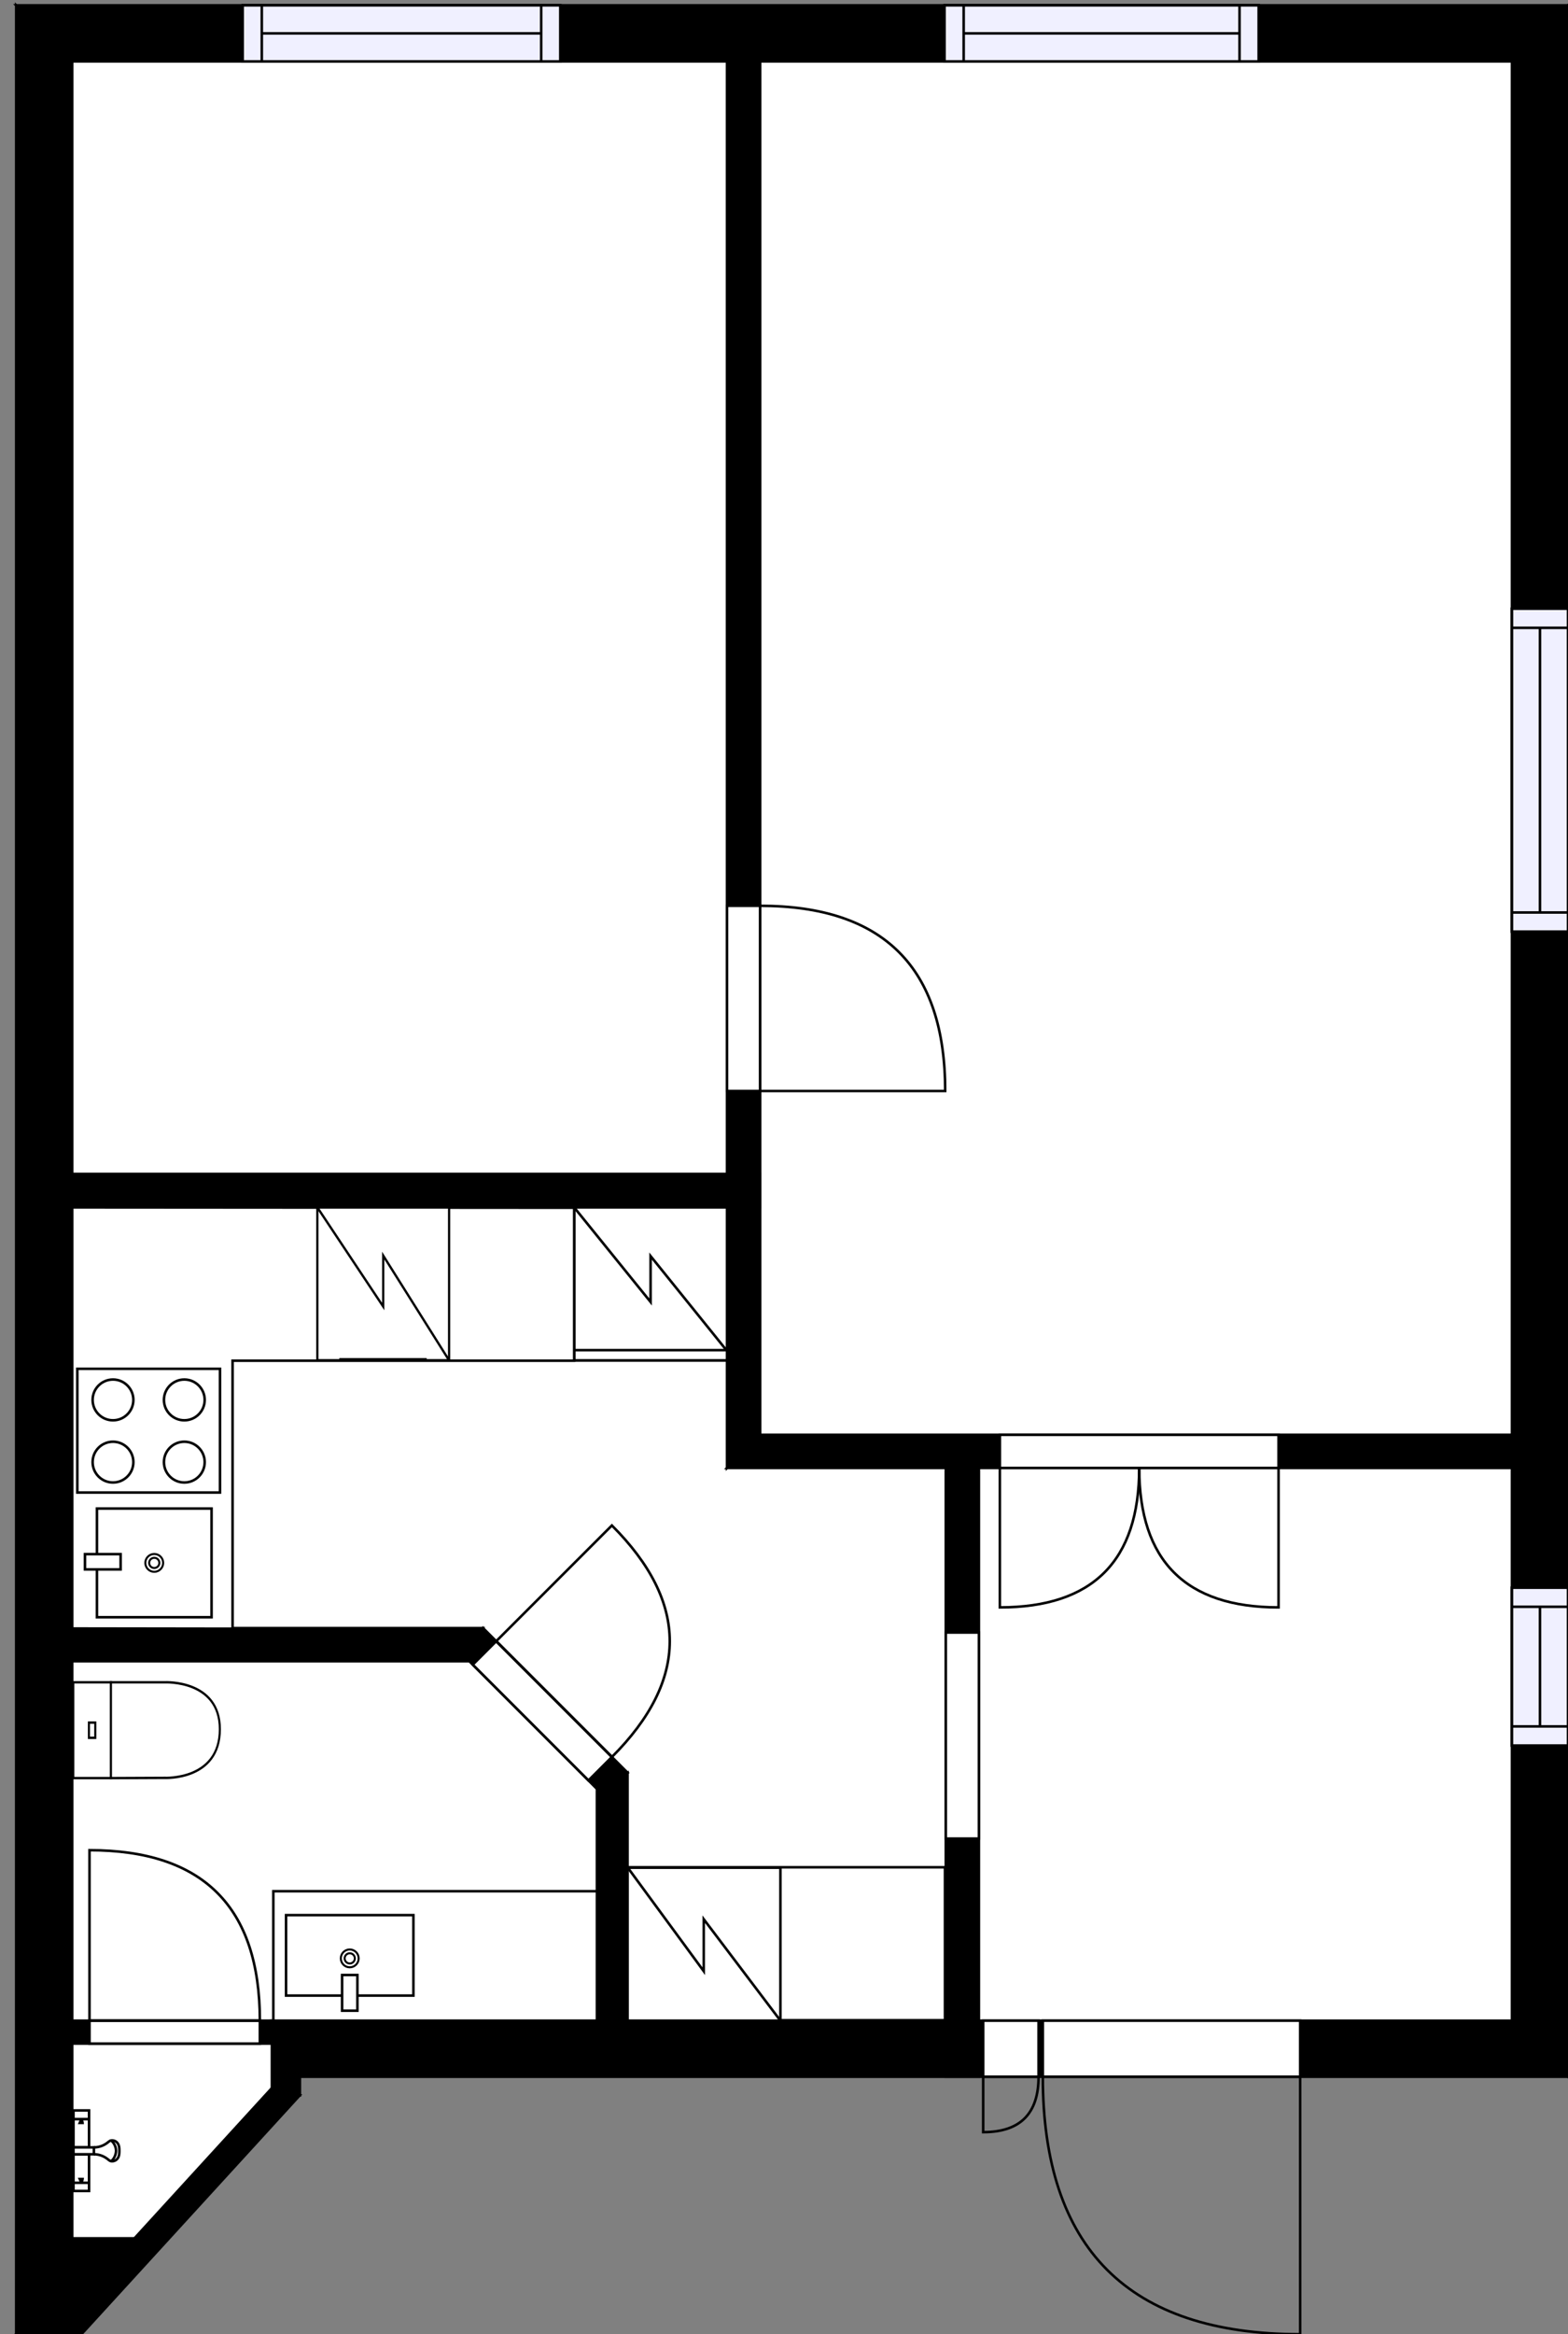 <?xml version="1.0" encoding="utf-8"?>
<svg height="915.75" id="temp" version="1.1" viewBox="0 0 615.524 915.75" width="615.524" xmlns="http://www.w3.org/2000/svg" xmlns:xlink="http://www.w3.org/1999/xlink"><rect x="0" y="0" width="615.524" height="915.75" fill="#808080" stroke="none"/><defs/><g class="Model v1-1" id="Model"><g class="Floor"><g class="Floorplan Floor-1" id="Floor-1"><g class="Space Bath" fill="#ffffff" id="6aeb7e1e-6be3-4292-94fa-041e6abbe90b" stroke="#ffffff" style="fill-opacity: 1; stroke-opacity: 1; stroke-width: 1;"><polygon points="234.32,701.80 234.32,792.73 28.35,792.73 28.35,651.73 184.26,651.73 "/><g class="Dimension" transform="matrix(1,0,0,1,28.354,651.734)"><g class="Visual" style="display: none;" transform="matrix(1,0,0,1,0,0)"><g class="DimensionMark" fill="#000000" id="mark1" stroke="none" style="fill-opacity: 1; pointer-events: visible;" transform="matrix(1,0,0,1,102.985,0)"><polygon points="-5,5,0,0,5,5"/></g><g class="DimensionMark" fill="#000000" id="mark2" stroke="none" style="fill-opacity: 1; pointer-events: visible;" transform="matrix(1,0,0,1,205.969,70.496)"><polygon points="-5,-5,0,0,-5,5"/></g><g class="DimensionMark" fill="#000000" id="mark3" stroke="none" style="fill-opacity: 1; pointer-events: visible;" transform="matrix(1,0,0,1,102.985,140.993)"><polygon points="-5,-5,0,0,5,-5"/></g><g class="DimensionMark" fill="#000000" id="mark4" stroke="none" style="fill-opacity: 1; pointer-events: visible;" transform="matrix(1,0,0,1,0,70.496)"><polygon points="5,5,0,0,5,-5"/></g></g><g class="SpaceDimensionsLabel" style="display: block;" transform="matrix(1,0,0,1,98.172,59.515)"><g class="TextLabel NameLabel" id="NameLabel" style="display: block;"/><g class="TextLabel DimensionMeasureLabel" id="DimensionMeasureLabel" style="display: none;" transform="matrix(1,0,0,1,-112.094,80.109)"/></g></g></g><g class="Space Kitchen" fill="#ffffff" id="513cc04f-2831-4a49-853f-f2748d54800e" stroke="#ffffff" style="fill-opacity: 1; stroke-opacity: 1; stroke-width: 1;"><polygon points="285.39,575.90 371.27,575.90 371.27,792.73 246.35,792.73 246.35,695.44 189.65,638.73 28.35,638.73 28.35,473.54 285.39,473.54 "/><g class="Dimension" transform="matrix(1,0,0,1,28.354,473.541)"><g class="Visual" style="display: none;" transform="matrix(1,0,0,1,0,0)"><g class="DimensionMark" fill="#000000" id="mark1" stroke="none" style="fill-opacity: 1; pointer-events: visible;" transform="matrix(1,0,0,1,218,0)"><polygon points="-5,5,0,0,5,5"/></g><g class="DimensionMark" fill="#000000" id="mark2" stroke="none" style="fill-opacity: 1; pointer-events: visible;" transform="matrix(1,0,0,1,342.917,159.592)"><polygon points="-5,-5,0,0,-5,5"/></g><g class="DimensionMark" fill="#000000" id="mark3" stroke="none" style="fill-opacity: 1; pointer-events: visible;" transform="matrix(1,0,0,1,218,319.185)"><polygon points="-5,-5,0,0,5,-5"/></g><g class="DimensionMark" fill="#000000" id="mark4" stroke="none" style="fill-opacity: 1; pointer-events: visible;" transform="matrix(1,0,0,1,0,159.592)"><polygon points="5,5,0,0,5,-5"/></g></g><g class="SpaceDimensionsLabel" style="display: block;" transform="matrix(1,0,0,1,147.158,128.799)"><g class="TextLabel NameLabel" id="NameLabel" style="display: block;"/><g class="TextLabel DimensionMeasureLabel" id="DimensionMeasureLabel" style="display: none;" transform="matrix(1,0,0,1,-128.375,79.484)"/></g></g></g><g class="Space Entry Lobby" fill="#ffffff" id="5d1fbb7b-03d1-43c2-8a34-634924054547" stroke="#ffffff" style="fill-opacity: 1; stroke-opacity: 1; stroke-width: 1;"><polygon points="593.52,792.73 384.27,792.73 384.27,575.90 593.52,575.90 "/><g class="Dimension" transform="matrix(1,0,0,1,384.271,575.902)"><g class="Visual" style="display: none;" transform="matrix(1,0,0,1,0,0)"><g class="DimensionMark" fill="#000000" id="mark1" stroke="none" style="fill-opacity: 1; pointer-events: visible;" transform="matrix(1,0,0,1,104.627,0)"><polygon points="-5,5,0,0,5,5"/></g><g class="DimensionMark" fill="#000000" id="mark2" stroke="none" style="fill-opacity: 1; pointer-events: visible;" transform="matrix(1,0,0,1,209.254,108.412)"><polygon points="-5,-5,0,0,-5,5"/></g><g class="DimensionMark" fill="#000000" id="mark3" stroke="none" style="fill-opacity: 1; pointer-events: visible;" transform="matrix(1,0,0,1,104.627,216.825)"><polygon points="-5,-5,0,0,5,-5"/></g><g class="DimensionMark" fill="#000000" id="mark4" stroke="none" style="fill-opacity: 1; pointer-events: visible;" transform="matrix(1,0,0,1,0,108.412)"><polygon points="5,5,0,0,5,-5"/></g></g><g class="SpaceDimensionsLabel" style="display: block;" transform="matrix(1,0,0,1,84.667,128.138)"><g class="TextLabel NameLabel" id="NameLabel" style="display: block;"/><g class="TextLabel DimensionMeasureLabel" id="DimensionMeasureLabel" style="display: none;" transform="matrix(1,0,0,1,-118.773,79.484)"/></g></g></g><g class="Space Room" fill="#ffffff" id="2f82bed6-89a5-4eed-8ff6-fb65234ac4bd" stroke="#ffffff" style="fill-opacity: 1; stroke-opacity: 1; stroke-width: 1;"><polygon points="593.52,562.90 298.39,562.90 298.39,24.09 593.52,24.09 "/><g class="Dimension" transform="matrix(1,0,0,1,298.394,24.094)"><g class="Visual" style="display: none;" transform="matrix(1,0,0,1,0,0)"><g class="DimensionMark" fill="#000000" id="mark1" stroke="none" style="fill-opacity: 1; pointer-events: visible;" transform="matrix(1,0,0,1,147.565,0)"><polygon points="-5,5,0,0,5,5"/></g><g class="DimensionMark" fill="#000000" id="mark2" stroke="none" style="fill-opacity: 1; pointer-events: visible;" transform="matrix(1,0,0,1,295.13,269.404)"><polygon points="-5,-5,0,0,-5,5"/></g><g class="DimensionMark" fill="#000000" id="mark3" stroke="none" style="fill-opacity: 1; pointer-events: visible;" transform="matrix(1,0,0,1,147.565,538.808)"><polygon points="-5,-5,0,0,5,-5"/></g><g class="DimensionMark" fill="#000000" id="mark4" stroke="none" style="fill-opacity: 1; pointer-events: visible;" transform="matrix(1,0,0,1,0,269.404)"><polygon points="5,5,0,0,5,-5"/></g></g><g class="SpaceDimensionsLabel" style="display: block;" transform="matrix(1,0,0,1,140.046,297.721)"><g class="TextLabel NameLabel" id="NameLabel" style="display: block;"/><g class="TextLabel DimensionMeasureLabel" id="DimensionMeasureLabel" style="display: none;" transform="matrix(1,0,0,1,-127.602,79.484)"/></g></g></g><g class="Space Bedroom" fill="#ffffff" id="c7fb410f-64c8-40da-a512-85f2d9243ec2" stroke="#ffffff" style="fill-opacity: 1; stroke-opacity: 1; stroke-width: 1;"><polygon points="285.39,460.54 28.35,460.54 28.35,24.09 285.39,24.09 "/><g class="Dimension" transform="matrix(1,0,0,1,28.354,24.094)"><g class="Visual" style="display: none;" transform="matrix(1,0,0,1,0,0)"><g class="DimensionMark" fill="#000000" id="mark1" stroke="none" style="fill-opacity: 1; pointer-events: visible;" transform="matrix(1,0,0,1,128.52,0)"><polygon points="-5,5,0,0,5,5"/></g><g class="DimensionMark" fill="#000000" id="mark2" stroke="none" style="fill-opacity: 1; pointer-events: visible;" transform="matrix(1,0,0,1,257.041,218.224)"><polygon points="-5,-5,0,0,-5,5"/></g><g class="DimensionMark" fill="#000000" id="mark3" stroke="none" style="fill-opacity: 1; pointer-events: visible;" transform="matrix(1,0,0,1,128.52,436.447)"><polygon points="-5,-5,0,0,5,-5"/></g><g class="DimensionMark" fill="#000000" id="mark4" stroke="none" style="fill-opacity: 1; pointer-events: visible;" transform="matrix(1,0,0,1,0,218.224)"><polygon points="5,5,0,0,5,-5"/></g></g><g class="SpaceDimensionsLabel" style="display: block;" transform="matrix(1,0,0,1,107.598,240.511)"><g class="TextLabel NameLabel" id="NameLabel" style="display: block;"/><g class="TextLabel DimensionMeasureLabel" id="DimensionMeasureLabel" style="display: none;" transform="matrix(1,0,0,1,-113.672,77.781)"/></g></g></g><g class="Space Undefined" fill="#ffffff" id="c59c88cf-a792-4ebc-827e-d71655800185" stroke="#ffffff" style="fill-opacity: 1; stroke-opacity: 1; stroke-width: 1;"><polygon points="106.73,819.16 32.13,900.72 28.35,900.72 28.35,801.73 106.73,801.73 "/><g class="Dimension" transform="matrix(1,0,0,1,28.354,801.726)"><g class="Visual" style="display: none;" transform="matrix(1,0,0,1,0,0)"><g class="DimensionMark" fill="#000000" id="mark1" stroke="none" style="fill-opacity: 1; pointer-events: visible;" transform="matrix(1,0,0,1,19.907,0)"><polygon points="-5,5,0,0,5,5"/></g><g class="DimensionMark" fill="#000000" id="mark2" stroke="none" style="fill-opacity: 1; pointer-events: visible;" transform="matrix(1,0,0,1,62.407,34.892)"><polygon points="-5,-5,0,0,-5,5"/></g><g class="DimensionMark" fill="#000000" id="mark3" stroke="none" style="fill-opacity: 1; pointer-events: visible;" transform="matrix(1,0,0,1,19.907,81.359)"><polygon points="-5,-5,0,0,5,-5"/></g><g class="DimensionMark" fill="#000000" id="mark4" stroke="none" style="fill-opacity: 1; pointer-events: visible;" transform="matrix(1,0,0,1,0,34.892)"><polygon points="5,5,0,0,5,-5"/></g></g><g class="SpaceDimensionsLabel" transform="matrix(1,0,0,1,28.778,28.778)"><g class="TextLabel NameLabel" id="NameLabel" style="display: block;"/><g class="TextLabel DimensionMeasureLabel" id="DimensionMeasureLabel" style="display: none;" transform="matrix(1,0,0,1,-40.508,79.75)"/></g></g></g><g class="Wall External" fill="#000000" id="Wall" stroke="#000000" style="fill-opacity: 1; stroke-opacity: 1; stroke-width: 1;"><polygon points="28.35,24.09 593.52,24.09 615.52,2.09 6.35,2.09 "/><g class="Window Regular" fill="#f0f0ff" id="Window" stroke="#000000" style="fill-opacity: 1; stroke-width: 1; stroke-opacity: 1;"><polygon points="95.27,24.09 219.94,24.09 219.94,2.09 95.27,2.09 "/><g class="Glass" id="Glass"><polygon points="95.27,24.09 219.94,24.09 219.94,2.09 95.27,2.09 "/></g><g class="Panel" id="Panel"><line x1="102.771" x2="212.444" y1="13.094" y2="13.094"/><line x1="102.771" x2="102.771" y1="24.094" y2="2.094"/><line x1="212.444" x2="212.444" y1="24.094" y2="2.094"/></g></g><g class="Window Regular" fill="#f0f0ff" id="Window" stroke="#000000" style="fill-opacity: 1; stroke-width: 1; stroke-opacity: 1;"><polygon points="370.79,24.09 494.09,24.09 494.09,2.09 370.79,2.09 "/><g class="Glass" id="Glass"><polygon points="370.79,24.09 494.09,24.09 494.09,2.09 370.79,2.09 "/></g><g class="Panel" id="Panel"><line x1="378.291" x2="486.586" y1="13.094" y2="13.094"/><line x1="378.291" x2="378.291" y1="24.094" y2="2.094"/><line x1="486.586" x2="486.586" y1="24.094" y2="2.094"/></g></g></g><g class="Wall External" fill="#000000" id="Wall" stroke="#000000" style="fill-opacity: 1; stroke-opacity: 1; stroke-width: 1;"><polygon points="593.52,24.09 593.52,792.73 615.52,814.73 615.52,2.09 "/><g class="Window Regular" fill="#f0f0ff" id="Window" stroke="#000000" style="fill-opacity: 1; stroke-width: 1; stroke-opacity: 1;"><polygon points="593.52,238.81 593.52,365.48 615.52,365.48 615.52,238.81 "/><g class="Glass" id="Glass"><polygon points="593.52,238.81 593.52,365.48 615.52,365.48 615.52,238.81 "/></g><g class="Panel" id="Panel"><line x1="604.524" x2="604.524" y1="246.309" y2="357.979"/><line x1="593.524" x2="615.524" y1="246.309" y2="246.309"/><line x1="593.524" x2="615.524" y1="357.979" y2="357.979"/></g></g><g class="Window Regular" fill="#f0f0ff" id="Window" stroke="#000000" style="fill-opacity: 1; stroke-width: 1; stroke-opacity: 1;"><polygon points="593.52,622.87 593.52,684.79 615.52,684.79 615.52,622.87 "/><g class="Glass" id="Glass"><polygon points="593.52,622.87 593.52,684.79 615.52,684.79 615.52,622.87 "/></g><g class="Panel" id="Panel"><line x1="604.524" x2="604.524" y1="630.366" y2="677.291"/><line x1="593.524" x2="615.524" y1="630.366" y2="630.366"/><line x1="593.524" x2="615.524" y1="677.291" y2="677.291"/></g></g></g><g class="Wall External" fill="#000000" id="Wall" stroke="#000000" style="fill-opacity: 1; stroke-opacity: 1; stroke-width: 1;"><polygon points="593.52,792.73 106.73,792.73 117.73,814.73 615.52,814.73 "/><g class="Door Swing Beside" fill="#ffffff" id="Door" stroke="#000000" style="fill-opacity: 1; stroke-width: 1; stroke-opacity: 1;"><polygon points="407.69,792.73 385.95,792.73 385.95,814.73 407.69,814.73 "/><g class="Panel Right Positive" fill="none" id="Panel" style=""><g class="PanelArea" fill="none" id="PanelArea" stroke="none" style=""><polygon points="407.69,792.73 385.95,792.73 385.95,814.73 407.69,814.73 "/></g><path d="M407.69,814.73 q0.00,21.74 -21.74,21.74 l0.00,-21.74Z"/></g></g><g class="Door Swing Beside" fill="#ffffff" id="Door" stroke="#000000" style="fill-opacity: 1; stroke-width: 1; stroke-opacity: 1;"><polygon points="510.38,792.73 409.36,792.73 409.36,814.73 510.38,814.73 "/><g class="Panel Left Positive" fill="none" id="Panel" style=""><g class="PanelArea" fill="none" id="PanelArea" stroke="none" style=""><polygon points="510.38,792.73 409.36,792.73 409.36,814.73 510.38,814.73 "/></g><path d="M409.36,814.73 q0.00,101.02 101.02,101.02 l0.00,-101.02Z"/></g></g></g><g class="Wall External" fill="#000000" id="Wall" stroke="#000000" style="fill-opacity: 1; stroke-opacity: 1; stroke-width: 1;"><polygon points="117.73,814.73 117.73,821.95 106.73,819.16 106.73,792.73 "/></g><g class="Wall External" fill="#000000" id="Wall" stroke="#000000" style="fill-opacity: 1; stroke-opacity: 1; stroke-width: 1;"><polygon points="28.35,24.09 28.35,900.72 6.35,915.72 6.35,2.09 "/></g><g class="Wall External" fill="#000000" id="Wall" stroke="#000000" style="fill-opacity: 1; stroke-opacity: 1; stroke-width: 1;"><polygon points="6.35,915.72 31.97,915.72 32.13,900.72 28.35,900.72 "/></g><g class="Wall External" fill="#000000" id="Wall" stroke="#000000" style="fill-opacity: 1; stroke-opacity: 1; stroke-width: 1;"><polygon points="31.97,915.72 117.73,821.95 106.73,819.16 32.13,900.72 "/></g><g class="Wall" fill="#000000" id="Wall" stroke="#000000" style="fill-opacity: 1; stroke-opacity: 1; stroke-width: 1;"><polygon points="285.39,24.09 285.39,575.90 298.39,562.90 298.39,24.09 "/><g class="Door Swing Beside" fill="#ffffff" id="Door" stroke="#000000" style="fill-opacity: 1; stroke-width: 1; stroke-opacity: 1;"><polygon points="285.39,355.36 285.39,428.01 298.39,428.01 298.39,355.36 "/><g class="Panel Right Positive" fill="none" id="Panel" style=""><g class="PanelArea" fill="none" id="PanelArea" stroke="none" style=""><polygon points="285.39,355.36 285.39,428.01 298.39,428.01 298.39,355.36 "/></g><path d="M298.39,355.36 q72.65,0.00 72.65,72.65 l-72.65,0.00Z"/></g></g></g><g class="Wall" fill="#000000" id="Wall" stroke="#000000" style="fill-opacity: 1; stroke-opacity: 1; stroke-width: 1;"><polygon points="298.39,562.90 593.52,562.90 593.52,575.90 285.39,575.90 "/><g class="Door Swing Beside" fill="#ffffff" id="Door" stroke="#000000" style="fill-opacity: 1; stroke-width: 1; stroke-opacity: 1;"><polygon points="392.51,562.90 501.90,562.90 501.90,575.90 392.51,575.90 "/><g class="Panel Left Positive" fill="none" id="Panel" style=""><g class="PanelArea" fill="none" id="PanelArea" stroke="none" style=""><polygon points="392.51,562.90 447.20,562.90 447.20,575.90 392.51,575.90 "/></g><path d="M447.20,575.90 q0.00,54.70 -54.70,54.70 l0.00,-54.70Z"/></g><g class="Panel Right Positive" fill="none" id="Panel" style=""><g class="PanelArea" fill="none" id="PanelArea" stroke="none" style=""><polygon points="447.20,562.90 501.90,562.90 501.90,575.90 447.20,575.90 "/></g><path d="M447.20,575.90 q0.00,54.70 54.70,54.70 l0.00,-54.70Z"/></g></g></g><g class="Wall" fill="#000000" id="Wall" stroke="#000000" style="fill-opacity: 1; stroke-opacity: 1; stroke-width: 1;"><polygon points="371.27,575.90 371.27,814.73 384.27,814.73 384.27,575.90 "/><g class="Door None Beside" fill="#ffffff" id="Door" stroke="#000000" style="fill-opacity: 1; stroke-width: 1; stroke-opacity: 1;"><polygon points="371.27,640.47 371.27,721.29 384.27,721.29 384.27,640.47 "/></g></g><g class="Wall" fill="#000000" id="Wall" stroke="#000000" style="fill-opacity: 1; stroke-opacity: 1; stroke-width: 1;"><polygon points="28.35,638.73 189.65,638.73 184.26,651.73 28.35,651.73 "/></g><g class="Wall" fill="#000000" id="Wall" stroke="#000000" style="fill-opacity: 1; stroke-opacity: 1; stroke-width: 1;"><polygon points="189.65,638.73 246.35,695.44 234.32,701.80 184.26,651.73 "/><g class="Door Swing Beside" fill="#ffffff" id="Door" stroke="#000000" style="fill-opacity: 1; stroke-width: 1; stroke-opacity: 1;"><polygon points="194.78,643.87 240.20,689.29 231.01,698.48 185.59,653.06 "/><g class="Panel Right Negative" fill="none" id="Panel" style=""><g class="PanelArea" fill="none" id="PanelArea" stroke="none" style=""><polygon points="194.78,643.87 240.20,689.29 231.01,698.48 185.59,653.06 "/></g><path d="M240.20,689.29 q45.42,-45.42 0.00,-90.84 l-45.42,45.42Z"/></g></g></g><g class="Wall" fill="#000000" id="Wall" stroke="#000000" style="fill-opacity: 1; stroke-opacity: 1; stroke-width: 1;"><polygon points="246.35,695.44 246.35,792.73 234.32,792.73 234.32,701.80 "/></g><g class="Wall" fill="#000000" id="Wall" stroke="#000000" style="fill-opacity: 1; stroke-opacity: 1; stroke-width: 1;"><polygon points="28.35,460.54 298.39,460.54 298.39,473.54 28.35,473.54 "/></g><g class="Wall" fill="#000000" id="Wall" stroke="#000000" style="fill-opacity: 1; stroke-opacity: 1; stroke-width: 1;"><polygon points="106.73,792.73 28.35,792.73 28.35,801.73 106.73,801.73 "/><g class="Door Swing Beside" fill="#ffffff" id="Door" stroke="#000000" style="fill-opacity: 1; stroke-width: 1; stroke-opacity: 1;"><polygon points="102.01,792.73 35.13,792.73 35.13,801.73 102.01,801.73 "/><g class="Panel Left Negative" fill="none" id="Panel" style=""><g class="PanelArea" fill="none" id="PanelArea" stroke="none" style=""><polygon points="102.01,792.73 35.13,792.73 35.13,801.73 102.01,801.73 "/></g><path d="M102.01,792.73 q-0.00,-66.88 -66.88,-66.88 l0.00,66.88Z"/></g></g></g><g class="Column FreeShape" fill="#000000" id="Column" stroke="none" style="fill-opacity: 1;"><polygon points="28.35,900.72 32.13,900.72 53.23,877.63 28.51,877.63 28.35,900.72 28.35,900.72 "/></g><g class="FixedFurniture Shower" fill="#ffffff" stroke="#000000" style="fill-opacity: 1; stroke-opacity: 1;" transform="matrix(0,-1,1,0,28.354,860.042)">
<g class="BoundaryPolygon" fill="none" stroke="none">
<polygon points="0,0 32,0 32,19 0,19"/>
</g>
<g class="InnerPolygon">
<rect height="6.1" width="11.2" x="3.7" y="0.5"/>
<rect height="6.1" width="11.2" x="17.6" y="0.5"/>
<rect height="6.1" width="3.4" x="28.7" y="0.5"/>
<rect height="6.1" width="3.2" x="0.5" y="0.5"/>
<path d="M14.9,8.5c0,1.5-0.4,3.3-1.6,5    c-0.4,0.6-1,1.1-1.1,1.7c-0.2,1.1,0.3,2.8,2.5,3.2c0.5,0.1,1.3,0.1,1.6,0.1h-0.1c0.3,0,1.1,0,1.6-0.1c2.2-0.4,2.7-2.1,2.5-3.2    c-0.1-0.6-0.7-1.1-1.1-1.7c-1.2-1.7-1.6-3.5-1.6-5"/>
<path d="M12.2,15.3c0.1,0.2,1.6,1.9,4.2,1.9 c2.4-0.1,3.7-1.7,3.9-1.9"/>
<path d="M14.9,0.5h2.7v8c-0.9,0-1.8,0-2.7,0l0,0 C14.9,5.9,14.9,3.2,14.9,0.5z"/>
</g>
<g class="Indicator">
<path d="M3.7,3.6C5,3.1,5.2,3,5.2,3 c0,1.1,0,0,0,1.1C5.2,4.1,5.1,4.1,3.7,3.6"/>
<path d="M28.7,3.6 C27.4,3.1,27.2,3,27.2,3c0,1.1,0,0,0,1.1C27.2,4.1,27.3,4.1,28.7,3.6"/>
</g>
<desc>Width:32 Height:97 Depth:19 Elevation:135</desc>
</g><g class="FixedFurniture BaseCabinet" fill="#ffffff" stroke="#000000" style="fill-opacity: 1; stroke-opacity: 1;" transform="matrix(-1,0,0,-1,234.323,792.726)">
<g class="BoundaryPolygon">
<polygon points="0.00,0.00 127.03,0.00 127.03,50.78 0.00,50.78 "/>
</g>
<g class="Direction" fill-opacity="0.9" style="display: none;">
<polygon fill="#444444" points="67.77,46.71 67.77,36.10 64.76,36.10 64.76,46.71 60.96,46.71 66.26,51.51 71.56,46.71 67.77,46.71 "/>
</g>
<g class="Name" fill-opacity="0.9" style="display: none;">

</g>
<desc>Width:60 Height:90 Depth:60 Elevation:0</desc>
</g><g class="FixedFurniture Sink" fill="#ffffff" stroke="#000000" style="fill-opacity: 1; stroke-opacity: 1;" transform="matrix(-1,0,0,-1,167.292,792.586)">
<g class="BoundaryPolygon" fill="none" stroke="none">
<polygon points="0.00,0.00 60.00,0.00 60.00,45.26 0.00,45.26 "/>
</g>
<g class="InnerPolygon">
<polygon points="5.00,9.70 55.00,9.70 55.00,41.26 5.00,41.26 "/>
</g>
<g class="OuterDrain" stroke-width="0.8">
<circle cx="30" cy="24.29" r="3.5"/>
</g>
<g class="InnerDrain" stroke-width="0.8">
<circle cx="30" cy="24.29" r="2"/>
</g>
<g class="Faucet">
<polygon points="27.00,3.77 33.00,3.77 33.00,17.77 27.00,17.77 "/>
</g>
<g class="Direction" fill-opacity="0.9" style="display: none;">
<polygon fill="#444444" points="32.01,41.64 32.01,31.02 29.00,31.02 29.00,41.64 25.20,41.64 30.50,46.44 35.80,41.64 32.01,41.64 "/>
</g>
<g class="Name" fill-opacity="0.9" style="display: none;">

</g>
<desc>Width:60 Height:90 Depth:60 Elevation:0</desc>
</g><g class="FixedFurniture Toilet" fill="#ffffff" stroke="#000000" style="fill-opacity: 1; stroke-opacity: 1;" transform="matrix(0,-0.94,0.822,0,28.354,698.043)">
<g class="BoundaryPolygon" fill="none" stroke="none">
<polygon points="0,0 41,0 41,71 0,71"/>
</g>
<g class="InnerPolygon">
<rect height="17.98" width="39.989" x="0.502" y="0.5"/>
<path d="M40.491,44.237S41.619,70.5,20.907,70.5C-.523,70.5.6,44.237.6,44.237L.5,18.48H40.491Z"/>
<rect height="3.03" width="6.357" x="17.318" y="7.975"/>
</g>
<desc>Width:41 Height:85 Depth:71 Elevation:0</desc>
</g><g class="FixedFurniture ElectricalAppliance Refrigerator" fill="#ffffff" stroke="#000000" style="fill-opacity: 1; stroke-opacity: 1;" transform="matrix(1,0,0,1,225.394,473.682)">
<g class="BoundaryPolygon">
<polygon points="0,0 60,0 60,60 0,60"/>
</g>
<g class="electricitySign" fill="none">
<path d="M0,0,30,37.1v-18L60,56.3"/>
</g>
<g class="Doors">
<rect height="4" width="60" y="56"/>
</g>
<g class="Direction" fill-opacity="0.9" style="display: none;">
<polygon fill="#444444" points="32.009 55.197 32.009 44.581 29 44.581 29 55.197 25.197 55.197 30.5 60 35.803 55.197 32.009 55.197"/>
</g>
<g class="Name" fill-opacity="0.9" style="display: none;">

</g>
<desc>Width:60 Height:170 Depth:60 Elevation:0</desc>
</g><g class="FixedFurniture BaseCabinet" fill="#ffffff" stroke="#000000" style="fill-opacity: 1; stroke-opacity: 1;" transform="matrix(1,0,0,1,28.354,473.682)"><desc>Width:60 Height:90 Depth:60 Elevation:0</desc><g class="BoundaryPolygon"><polygon points="0.00,0.00 197.04,0.14 197.04,60.14 62.94,60.14 62.94,165.28 -0.00,165.19 0.00,0.00 "/></g></g><g class="FixedFurniture Sink" fill="#ffffff" stroke="#000000" style="fill-opacity: 1; stroke-opacity: 1;" transform="matrix(0,-1,1,0,28.354,638.734)">
<g class="BoundaryPolygon" fill="none" stroke="none">
<polygon points="0.00,0.00 51.18,0.00 51.18,60.00 0.00,60.00 "/>
</g>
<g class="InnerPolygon">
<polygon points="4.27,9.70 46.92,9.70 46.92,54.70 4.27,54.70 "/>
</g>
<g class="OuterDrain" stroke-width="0.8">
<circle cx="25.592" cy="32.2" r="3.5"/>
</g>
<g class="InnerDrain" stroke-width="0.8">
<circle cx="25.592" cy="32.2" r="2"/>
</g>
<g class="Faucet">
<polygon points="23.03,5.00 29.03,5.00 29.03,19.00 23.03,19.00 "/>
</g>
<g class="Direction" fill-opacity="0.9" style="display: none;">
<polygon fill="#444444" points="27.31,55.20 27.31,44.58 24.30,44.58 24.30,55.20 20.49,55.20 25.80,60.00 31.10,55.20 27.31,55.20 "/>
</g>
<g class="Name" fill-opacity="0.9" style="display: none;">

</g>
<desc>Width:60 Height:90 Depth:60 Elevation:0</desc>
</g><g class="FixedFurniture ElectricalAppliance IntegratedStove" fill="#ffffff" stroke="#000000" style="fill-opacity: 1; stroke-opacity: 1;" transform="matrix(0,-1,1,0,28.354,587.549)">
<g class="BoundaryPolygon" fill="none" stroke="none">
<polygon points="0.00,0.00 52.29,0.00 52.29,60.00 0.00,60.00 "/>
</g>
<g class="InnerPolygon">
<polygon points="2.00,2.00 50.55,2.00 50.55,58.00 2.00,58.00 "/>
</g>
<g class="OuterCircle">
<circle cx="13.944" cy="16" r="8"/>
<circle cx="38.345" cy="16" r="8"/>
<circle cx="13.944" cy="44" r="8"/>
<circle cx="38.345" cy="44" r="8"/>
</g>
<g class="Direction" fill-opacity="0.9" style="display: none;">
<polygon fill="#444444" points="27.89,55.20 27.89,44.58 24.89,44.58 24.89,55.20 21.08,55.20 26.39,60.00 31.69,55.20 27.89,55.20 "/>
</g>
<g class="Name" fill-opacity="0.9" style="display: none;">

</g>
<desc>Width:60 Height:90 Depth:30 Elevation:0</desc>
</g><g class="FixedFurniture ElectricalAppliance Dishwasher" fill="#ffffff" stroke="#000000" style="fill-opacity: 1; stroke-opacity: 1;" transform="matrix(0.862,0,0,1,124.573,473.682)">
<g class="BoundaryPolygon">
<polygon points="0,0 60,0 60,60 0,60"/>
</g>
<g class="electricitySign" fill="none">
<path d="M0,0,30,38.9v-20L60,60"/>
</g>
<g class="Handle">
<path d="M10,59.6H49.8"/>
</g>
<g class="Direction" fill-opacity="0.9" style="display: none;">
<polygon fill="#444444" points="32.009 55.197 32.009 44.581 29 44.581 29 55.197 25.197 55.197 30.5 60 35.803 55.197 32.009 55.197"/>
</g>
<g class="Name" fill-opacity="0.9" style="display: none;">

</g>
<desc>Width:60 Height:90 Depth:60 Elevation:0</desc>
</g><g class="FixedFurniture BaseCabinet" fill="#ffffff" stroke="#000000" style="fill-opacity: 1; stroke-opacity: 1;" transform="matrix(-1,0,0,-1,370.953,792.554)">
<g class="BoundaryPolygon">
<polygon points="0.00,0.00 124.60,0.00 124.60,60.00 0.00,60.00 "/>
</g>
<g class="Direction" fill-opacity="0.9" style="display: none;">
<polygon fill="#444444" points="66.47,55.20 66.47,44.58 63.46,44.58 63.46,55.20 59.66,55.20 64.96,60.00 70.26,55.20 66.47,55.20 "/>
</g>
<g class="Name" fill-opacity="0.9" style="display: none;">

</g>
<desc>Width:60 Height:90 Depth:60 Elevation:0</desc>
</g><g class="FixedFurniture ElectricalAppliance SpaceForAppliance" fill="#ffffff" stroke="#000000" style="fill-opacity: 1; stroke-opacity: 1;" transform="matrix(-1,0,0,-1,306.358,792.726)">
<g class="BoundaryPolygon">
<polygon points="0,0 60,0 60,60 0,60"/>
</g>
<g class="electricitySign" fill="none">
<path d="M0,0,30.1,39.8V19.4L59.9,60"/>
</g>
<g class="Direction" fill-opacity="0.9" style="display: none;">
<polygon fill="#444444" points="32.009 55.197 32.009 44.581 29 44.581 29 55.197 25.197 55.197 30.5 60 35.803 55.197 32.009 55.197"/>
</g>
<g class="Name" fill-opacity="0.9" style="display: none;">

</g>
<desc>Width:60 Height:90 Depth:60 Elevation:0</desc>
</g><g class="SelectionControls" fill="#0000ff" stroke="#0000ff" style="display: none;"><g class="rotateControl" style="display: none;"><circle cx="154.471" cy="648.03" r="5" style="stroke : none; fill-opacity: 0.5; cursor:crosshair"/></g><g class="ResizeNControl" style="display: none;"><circle cx="0" cy="0" r="5" style="stroke : none; fill-opacity: 0.5"/></g><g class="ResizeNEControl" style="display: none;"><circle cx="0" cy="0" r="5" style="stroke : none; fill-opacity: 0.5"/></g><g class="ResizeEControl" style="display: none;"><circle cx="0" cy="0" r="5" style="stroke : none; fill-opacity: 0.5"/></g><g class="ResizeSEControl" style="display: none;"><circle cx="0" cy="0" r="5" style="stroke : none; fill-opacity: 0.5"/></g><g class="ResizeSControl" style="display: none;"><circle cx="0" cy="0" r="5" style="stroke : none; fill-opacity: 0.5"/></g><g class="ResizeSWControl" style="display: none;"><circle cx="0" cy="0" r="5" style="stroke : none; fill-opacity: 0.5"/></g><g class="ResizeWControl" style="display: none;"><circle cx="0" cy="0" r="5" style="stroke : none; fill-opacity: 0.5"/></g><g class="ResizeNWControl" style="display: none;"><circle cx="0" cy="0" r="5" style="stroke : none; fill-opacity: 0.5"/></g><g class="removeControl" style="display: none;"><polygon points="126.53,678.03 182.42,678.03 182.42,717.90 126.53,717.90 " style="stroke : none; fill-opacity: 0.1"/></g><g class="copyPasteControl" style="display: none;"><polygon style="stroke : none; fill-opacity: 0.1"/></g><g class="translateControl" style="display: none;"><polygon points="126.53,678.03 182.42,678.03 182.42,717.90 126.53,717.90 " style="stroke : none; fill-opacity: 0.1; cursor:move"/></g></g><g class="SelectionControls" fill="#0000ff" stroke="#0000ff" style="display: none;"><polygon fill="none" points="28.35,651.73 234.32,651.73 234.32,792.73 28.35,792.73 " stroke="#0000ff" style=""/><g class="rotateControl" style="display: none;"><circle cx="131.338" cy="621.734" r="5" style="stroke : none; fill-opacity: 0.5; cursor:crosshair"/></g><g class="ResizeNControl" style="display: none;"><circle cx="0" cy="0" r="5" style="stroke : none; fill-opacity: 0.5"/></g><g class="ResizeNEControl" style="display: none;"><circle cx="0" cy="0" r="5" style="stroke : none; fill-opacity: 0.5"/></g><g class="ResizeEControl" style="display: none;"><circle cx="0" cy="0" r="5" style="stroke : none; fill-opacity: 0.5"/></g><g class="ResizeSEControl" style="display: none;"><circle cx="0" cy="0" r="5" style="stroke : none; fill-opacity: 0.5"/></g><g class="ResizeSControl" style="display: none;"><circle cx="0" cy="0" r="5" style="stroke : none; fill-opacity: 0.5"/></g><g class="ResizeSWControl" style="display: none;"><circle cx="0" cy="0" r="5" style="stroke : none; fill-opacity: 0.5"/></g><g class="ResizeWControl" style="display: none;"><circle cx="0" cy="0" r="5" style="stroke : none; fill-opacity: 0.5"/></g><g class="ResizeNWControl" style="display: none;"><circle cx="0" cy="0" r="5" style="stroke : none; fill-opacity: 0.5"/></g><g class="removeControl" style="display: none;"><polygon style="stroke : none; fill-opacity: 0.1"/></g><g class="copyPasteControl" style="display: none;"><polygon style="stroke : none; fill-opacity: 0.1"/></g><g class="translateControl" style="display: none;"><polygon style="stroke : none; fill-opacity: 0.1; cursor:move"/></g></g></g></g></g></svg>